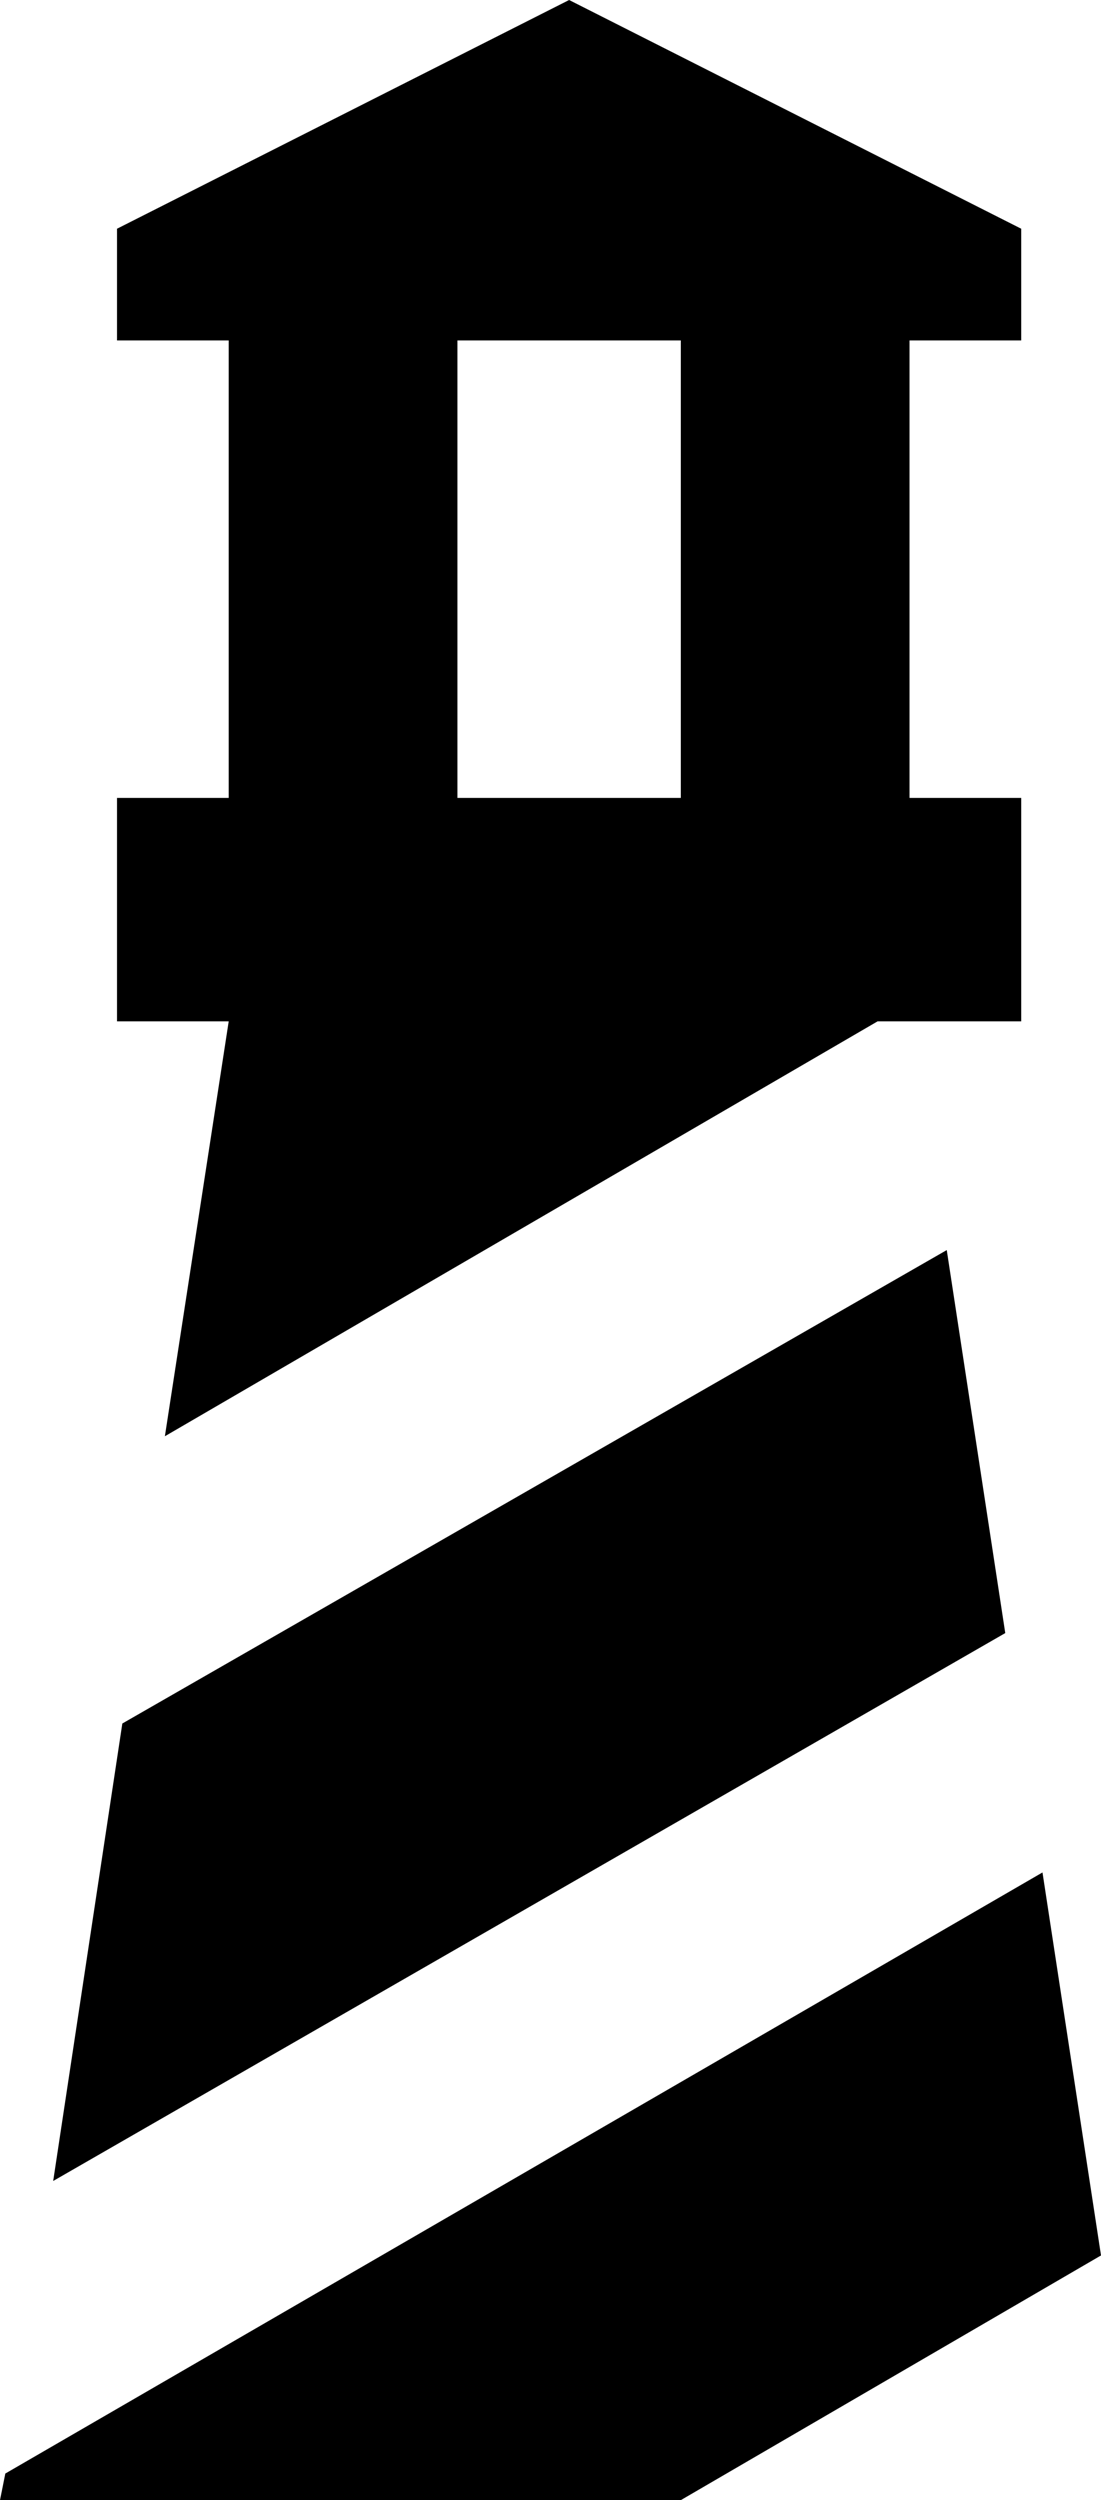 <svg xmlns="http://www.w3.org/2000/svg" viewBox="149 -43 207 470">
      <g transform="scale(1 -1) translate(0 -384)">
        <path d="M171 235V277H192V363H171V384L256 427L341 384V363H320V277H341V235H314L180 157L192 235ZM277 277V363H235V277ZM149 -43 150 -38 345 75 356 3 277 -43ZM172 103 327 192 338 120 159 17Z" />
      </g>
    </svg>